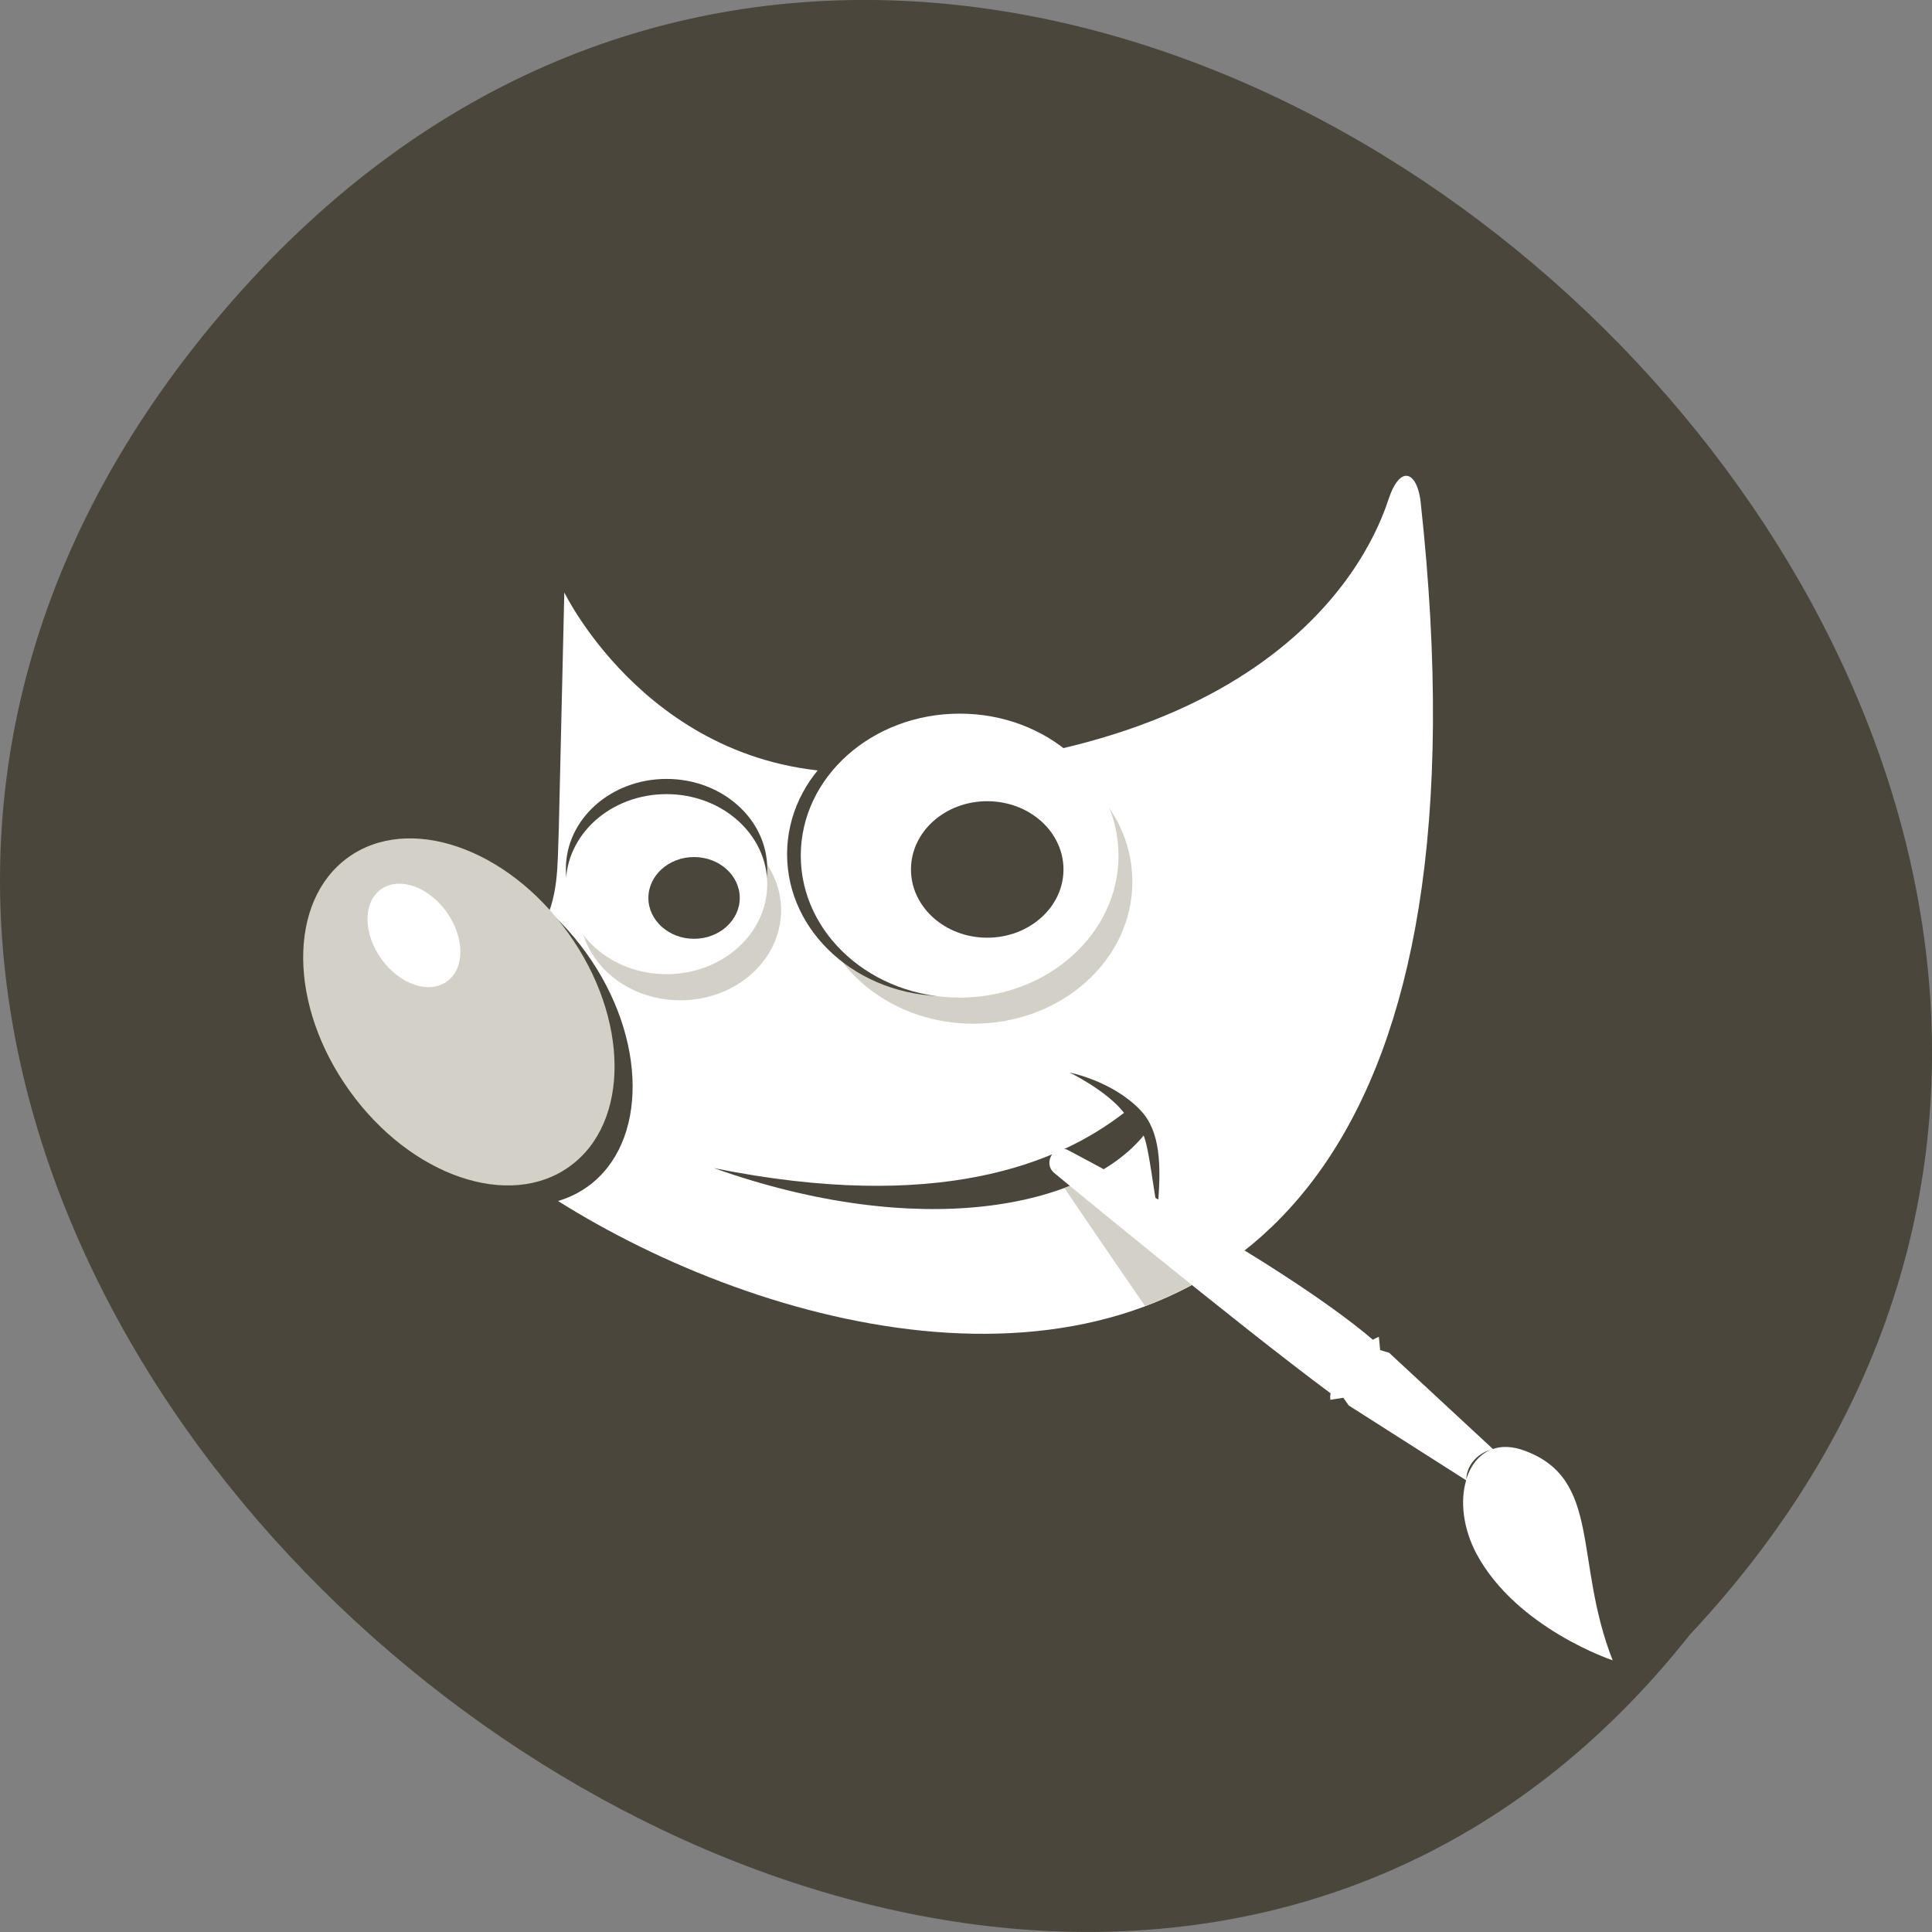 
<svg xmlns="http://www.w3.org/2000/svg" xmlns:xlink="http://www.w3.org/1999/xlink" width="48px" height="48px" viewBox="0 0 48 48" version="1.1">
<rect x="0" y="0" width="48" height="48" fill="#808080" stroke="none"/>
<g id="surface1">
<path style=" stroke:none;fill-rule:nonzero;fill:rgb(29.02%,27.451%,23.137%);fill-opacity:1;" d="M 5.75 7.5 C 25.566 -15.168 62.5 18.719 41.984 40.613 C 24.656 62.539 -14.703 30.902 5.75 7.5 Z M 5.75 7.5 "/>
<path style=" stroke:none;fill-rule:evenodd;fill:rgb(100%,100%,100%);fill-opacity:1;" d="M 34.906 11.824 C 34.77 11.848 34.625 12.027 34.504 12.387 C 34.23 13.207 32.32 18.914 21.434 19.188 C 16.238 19.316 14.02 14.719 14.02 14.719 L 13.883 20.613 C 13.805 22.359 14.109 23.996 9.645 25.414 C 10.648 30.93 38.844 44.812 35.293 12.449 C 35.238 12.023 35.082 11.793 34.906 11.824 Z M 26.562 26.645 C 26.562 26.645 27.641 26.848 28.34 27.59 C 28.82 28.098 28.863 28.918 28.758 30.043 C 28.656 29.566 28.551 28.547 28.414 28.211 C 26.934 30.016 22.84 30.832 17.742 29.023 C 23.273 30.137 26.277 28.926 27.926 27.648 C 27.488 27.086 26.562 26.641 26.562 26.641 Z M 26.562 26.645 "/>
<path style=" stroke:none;fill-rule:nonzero;fill:rgb(82.745%,81.569%,78.039%);fill-opacity:1;" d="M 26.383 28.559 C 26.309 28.57 26.25 28.602 26.199 28.652 C 26.273 28.621 26.348 28.594 26.418 28.559 C 26.406 28.559 26.395 28.559 26.383 28.559 Z M 27.188 29.184 C 26.961 29.305 26.715 29.414 26.445 29.516 C 26.793 30.027 27.512 31.094 28.449 32.449 C 28.891 32.281 29.324 32.082 29.742 31.848 C 28.703 30.711 27.77 29.762 27.188 29.184 Z M 27.188 29.184 "/>
<path style=" stroke:none;fill-rule:evenodd;fill:rgb(29.02%,27.451%,23.137%);fill-opacity:1;" d="M 14.562 23.672 C 16.086 25.789 16.105 28.391 14.605 29.477 C 13.105 30.559 10.656 29.723 9.133 27.602 C 7.613 25.484 7.594 22.887 9.09 21.801 C 10.59 20.715 13.039 21.555 14.562 23.672 Z M 14.562 23.672 "/>
<path style=" stroke:none;fill-rule:evenodd;fill:rgb(82.745%,81.569%,78.039%);fill-opacity:1;" d="M 14.113 23.176 C 15.637 25.293 15.656 27.891 14.156 28.977 C 12.66 30.062 10.211 29.227 8.688 27.105 C 7.164 24.988 7.145 22.391 8.645 21.305 C 10.145 20.219 12.594 21.055 14.113 23.176 Z M 14.113 23.176 "/>
<path style=" stroke:none;fill-rule:evenodd;fill:rgb(100%,100%,100%);fill-opacity:1;" d="M 11.094 22.656 C 11.547 23.285 11.555 24.062 11.105 24.383 C 10.66 24.707 9.93 24.457 9.477 23.828 C 9.02 23.195 9.016 22.422 9.461 22.098 C 9.91 21.773 10.641 22.023 11.094 22.656 Z M 11.094 22.656 "/>
<path style=" stroke:none;fill-rule:nonzero;fill:rgb(82.745%,81.569%,78.039%);fill-opacity:1;" d="M 19.406 22.613 C 19.406 23.852 18.285 24.852 16.902 24.852 C 15.52 24.852 14.398 23.852 14.398 22.613 C 14.398 21.379 15.52 20.379 16.902 20.379 C 18.285 20.379 19.406 21.379 19.406 22.613 Z M 19.406 22.613 "/>
<path style=" stroke:none;fill-rule:nonzero;fill:rgb(29.02%,27.451%,23.137%);fill-opacity:1;" d="M 19.062 21.586 C 19.062 22.824 17.941 23.824 16.559 23.824 C 15.176 23.824 14.059 22.824 14.059 21.586 C 14.059 20.352 15.176 19.352 16.559 19.352 C 17.941 19.352 19.062 20.352 19.062 21.586 Z M 19.062 21.586 "/>
<path style=" stroke:none;fill-rule:nonzero;fill:rgb(100%,100%,100%);fill-opacity:1;" d="M 19.062 21.965 C 19.062 23.203 17.941 24.203 16.559 24.203 C 15.176 24.203 14.059 23.203 14.059 21.965 C 14.059 20.73 15.176 19.73 16.559 19.73 C 17.941 19.73 19.062 20.73 19.062 21.965 Z M 19.062 21.965 "/>
<path style=" stroke:none;fill-rule:nonzero;fill:rgb(82.745%,81.569%,78.039%);fill-opacity:1;" d="M 28.133 21.906 C 28.133 23.855 26.367 25.434 24.184 25.434 C 22.004 25.434 20.238 23.855 20.238 21.906 C 20.238 19.957 22.004 18.379 24.184 18.379 C 26.367 18.379 28.133 19.957 28.133 21.906 Z M 28.133 21.906 "/>
<path style=" stroke:none;fill-rule:nonzero;fill:rgb(29.02%,27.451%,23.137%);fill-opacity:1;" d="M 27.449 21.223 C 27.449 23.172 25.68 24.75 23.5 24.75 C 21.32 24.75 19.555 23.172 19.555 21.223 C 19.555 19.273 21.32 17.695 23.5 17.695 C 25.68 17.695 27.449 19.273 27.449 21.223 Z M 27.449 21.223 "/>
<path style=" stroke:none;fill-rule:nonzero;fill:rgb(100%,100%,100%);fill-opacity:1;" d="M 27.789 21.258 C 27.789 23.207 26.023 24.785 23.844 24.785 C 21.664 24.785 19.895 23.207 19.895 21.258 C 19.895 19.309 21.664 17.73 23.844 17.73 C 26.023 17.73 27.789 19.309 27.789 21.258 Z M 27.789 21.258 "/>
<path style=" stroke:none;fill-rule:nonzero;fill:rgb(29.02%,27.451%,23.137%);fill-opacity:1;" d="M 18.379 22.309 C 18.379 22.867 17.871 23.324 17.242 23.324 C 16.617 23.324 16.109 22.867 16.109 22.309 C 16.109 21.75 16.617 21.293 17.242 21.293 C 17.871 21.293 18.379 21.75 18.379 22.309 Z M 18.379 22.309 "/>
<path style=" stroke:none;fill-rule:nonzero;fill:rgb(29.02%,27.451%,23.137%);fill-opacity:1;" d="M 26.422 21.602 C 26.422 22.535 25.574 23.297 24.527 23.297 C 23.48 23.297 22.633 22.535 22.633 21.602 C 22.633 20.664 23.48 19.906 24.527 19.906 C 25.574 19.906 26.422 20.664 26.422 21.602 Z M 26.422 21.602 "/>
<path style=" stroke:none;fill-rule:nonzero;fill:rgb(100%,100%,100%);fill-opacity:1;" d="M 26.371 28.547 C 26.082 28.574 25.961 28.961 26.195 29.145 C 26.195 29.145 30.688 32.859 33.059 34.617 C 33.047 34.672 33.047 34.727 33.051 34.777 L 33.375 34.727 L 33.508 34.918 L 36.426 36.777 C 36.273 37.293 36.348 37.977 36.688 38.613 C 37.688 40.461 40.066 41.25 40.066 41.25 C 39.094 38.77 39.801 36.754 37.883 36.043 C 37.578 35.93 37.312 35.922 37.09 36 L 34.512 33.609 L 34.289 33.543 L 34.258 33.215 C 34.211 33.23 34.16 33.258 34.109 33.285 C 31.758 31.289 26.504 28.559 26.504 28.559 C 26.453 28.543 26.41 28.543 26.371 28.547 Z M 37.035 36.02 C 36.746 36.141 36.535 36.406 36.43 36.754 C 36.438 36.406 36.703 36.113 37.035 36.02 Z M 37.035 36.02 "/>
</g>
</svg>
